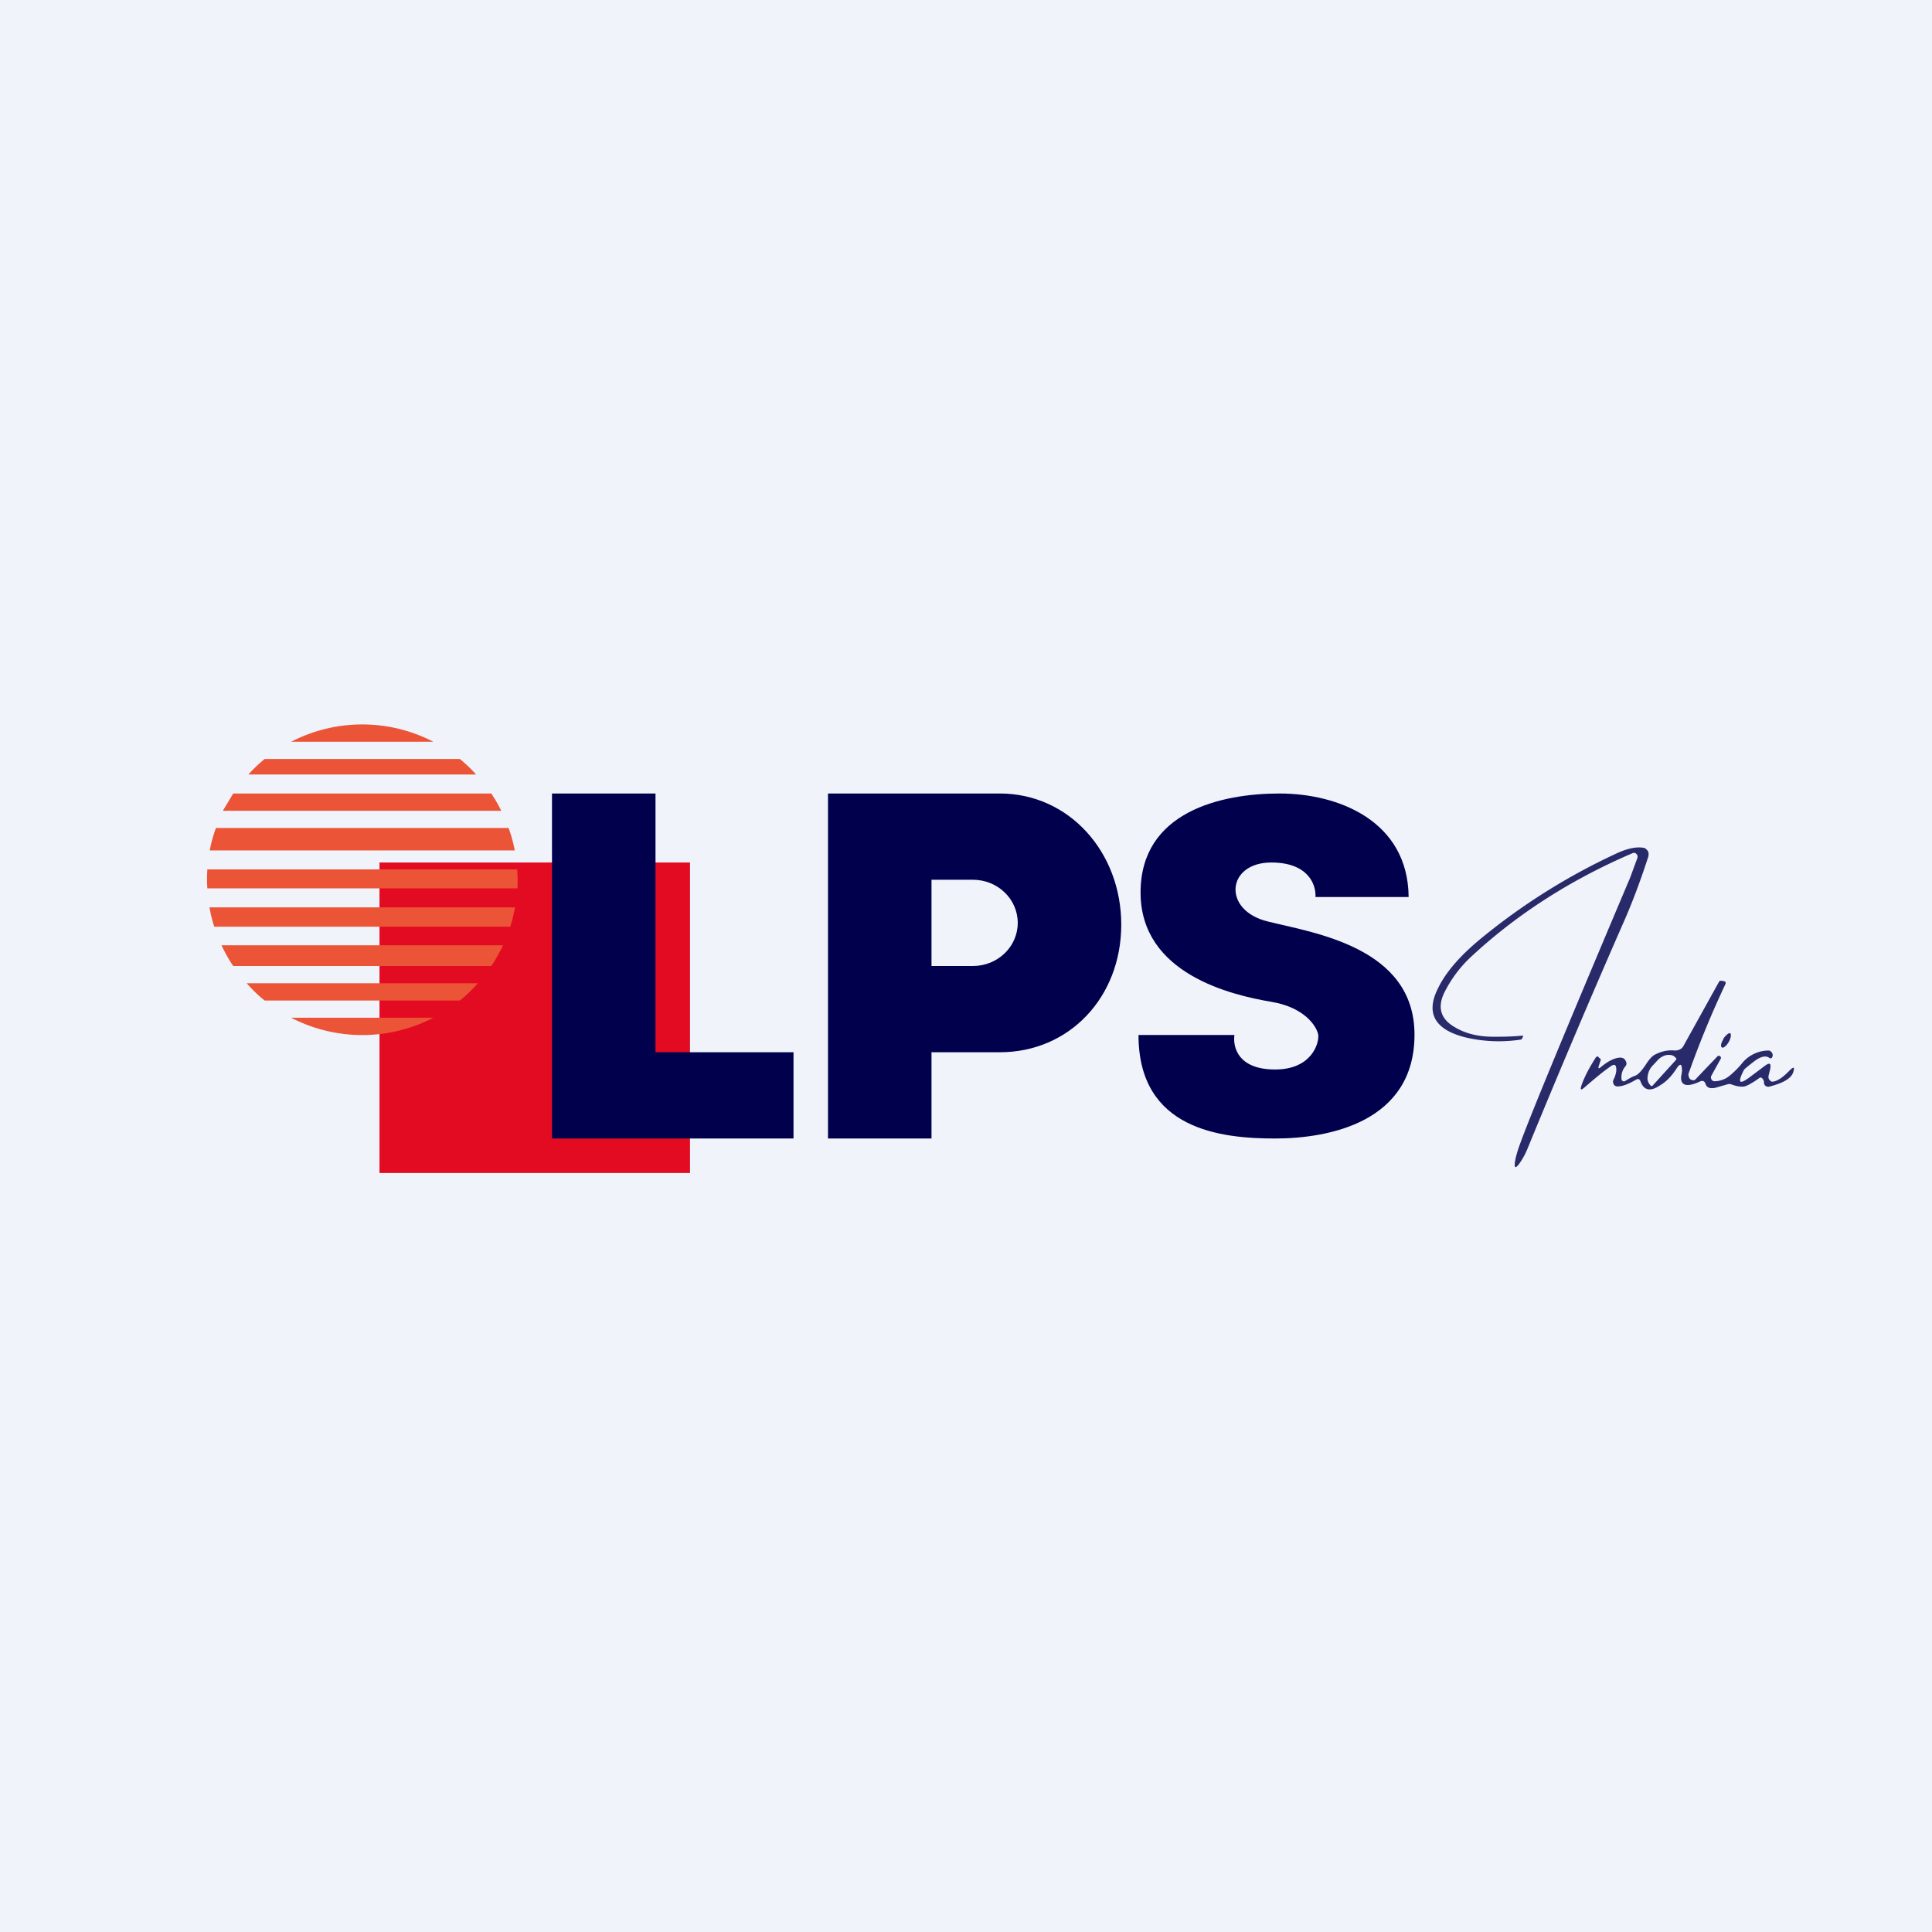 <svg width="56" height="56" viewBox="0 0 56 56" xmlns="http://www.w3.org/2000/svg"><path fill="#F0F3FA" d="M0 0h56v56H0z"/><path fill="#E30B21" d="M11 25h9v9h-9z"/><path d="M15 25.75a4.5 4.5 0 0 0-.01-.55H6.01a4.57 4.57 0 0 0 0 .55h8.98Zm-.07.55H6.07c.04.2.08.38.14.56h8.58c.06-.18.1-.37.14-.56Zm-.35 1.1H6.42c.1.21.21.41.34.6h7.48c.13-.19.24-.39.34-.6Zm-.73 1.1h-6.7c.16.18.33.35.52.5h5.66c.19-.15.36-.32.52-.5Zm-1.29 1H8.44a4.48 4.48 0 0 0 4.12 0Zm-6.48-4.85h8.84c-.04-.22-.1-.44-.18-.65H6.26c-.08.21-.14.43-.18.65Zm.39-1.15h8.06a4.48 4.48 0 0 0-.29-.5H6.76l-.3.5Zm.73-1.05h6.6c-.14-.16-.3-.31-.47-.45H7.67c-.17.14-.33.29-.47.45Zm1.24-.95h4.12a4.48 4.48 0 0 0-4.12 0Z" fill="#EB5436"/><path d="M16 33V23h3v7.5h4V33h-7ZM24 33V23h4.98c2.01 0 3.52 1.7 3.52 3.8 0 2.1-1.5 3.7-3.52 3.7H27V33h-3Zm4.2-7.5H27V28h1.2c.72 0 1.3-.56 1.3-1.25s-.58-1.25-1.3-1.25ZM35.78 30H33c0 2.75 2.4 3 3.96 3 1.55 0 4.04-.47 4.04-3.01s-2.93-2.95-4.25-3.28c-1.33-.32-1.2-1.71.1-1.71 1.06 0 1.3.63 1.28 1h2.7c-.02-2.21-2.04-3-3.74-3-1.7 0-4.03.53-4.03 2.87 0 2.35 2.61 2.97 3.8 3.17.95.16 1.3.7 1.35.95.03.26-.2 1.01-1.25 1.01-1.06 0-1.23-.63-1.18-1Z" fill="#00004D"/><path fill-rule="evenodd" d="M47.46 24.87a.11.11 0 0 0-.03-.12c-.03-.03-.07-.04-.11-.02-1.82.78-3.4 1.8-4.73 3.05-.28.27-.52.59-.71.96-.23.45-.13.8.3 1.04.32.19.71.28 1.18.27.18 0 .43 0 .75-.03.04 0 .05 0 .03.04l-.04.07a4.2 4.2 0 0 1-1.62-.06c-.88-.22-1.16-.69-.81-1.4.22-.47.64-.96 1.26-1.47a18.28 18.28 0 0 1 3.92-2.46c.28-.13.54-.2.76-.17.06 0 .1.03.14.08.04.05.04.1.03.17-.2.62-.42 1.22-.67 1.8a295.13 295.13 0 0 0-2.82 6.64 2.2 2.2 0 0 1-.26.48c-.1.13-.14.12-.12-.05.02-.15.08-.35.17-.59.33-.9 1.39-3.45 3.17-7.66l.21-.57Zm2.5 5.24c-.07.11-.1.22-.05.25.04.03.13-.04.2-.16.06-.11.08-.22.04-.25-.04-.02-.12.05-.2.16Zm-3.57.83c.2-.17.38-.26.52-.28.13-.02.2.03.23.14.01.04 0 .07-.02.1a.48.48 0 0 0-.12.37c0 .03.01.05.03.06.03.02.05.02.08 0 .13-.08.22-.13.29-.15.09-.04.18-.14.29-.3.1-.16.19-.26.26-.3.2-.11.4-.15.6-.13.1 0 .2-.04.25-.14l1.02-1.84c.02-.04.05-.05.09-.04l.06.01c.05.01.06.04.04.09a27.67 27.67 0 0 0-1.07 2.6c0 .13.06.19.17.18l.02-.01.65-.68c.02-.02.05-.03.08 0 .03.02.03.05.01.08l-.26.47a.11.11 0 0 0 0 .12.1.1 0 0 0 .1.05.7.7 0 0 0 .4-.14 2.49 2.49 0 0 0 .4-.4 1 1 0 0 1 .74-.35c.04 0 .07.01.1.05.04.05.04.1.02.14-.02.04-.05.05-.09.02-.1-.07-.24-.04-.43.1-.18.14-.28.22-.3.25-.2.39-.14.45.21.18l.4-.3c.14-.1.18-.07.15.1l-.05.2c0 .05 0 .09.04.12.03.04.06.05.1.04.13-.02.29-.13.47-.32.13-.13.16-.1.1.07-.07.17-.3.3-.7.4-.03 0-.07 0-.1-.03a.12.12 0 0 1-.04-.1.16.16 0 0 0-.04-.1c-.03-.04-.06-.05-.1-.02l-.1.07c-.15.1-.25.15-.32.17-.1.02-.23 0-.39-.06a.17.17 0 0 0-.11 0l-.35.1c-.15.03-.24 0-.28-.1-.03-.1-.09-.12-.17-.08-.26.12-.43.13-.5.04-.04-.05-.05-.11-.04-.2.02-.1.03-.17.02-.2 0-.15-.05-.17-.14-.04-.14.22-.3.4-.51.52-.27.18-.46.13-.55-.13-.03-.06-.06-.08-.12-.05-.22.13-.4.2-.54.2a.12.12 0 0 1-.12-.07.14.14 0 0 1 0-.13.7.7 0 0 0 .08-.27c0-.16-.05-.2-.18-.1-.19.13-.43.33-.72.58-.13.12-.16.1-.1-.07.1-.27.24-.52.4-.77.03-.05.07-.05.1 0l.04.03.01.03-.06.18c-.02.07 0 .08.05.04Zm1.5.54h-.03l-.03-.03c-.06-.07-.09-.15-.07-.26a.53.53 0 0 1 .14-.3l.13-.14a.5.5 0 0 1 .28-.17c.1-.01.19 0 .25.07l.03.03v.03l-.7.77Z" fill="#292A69"/></svg>